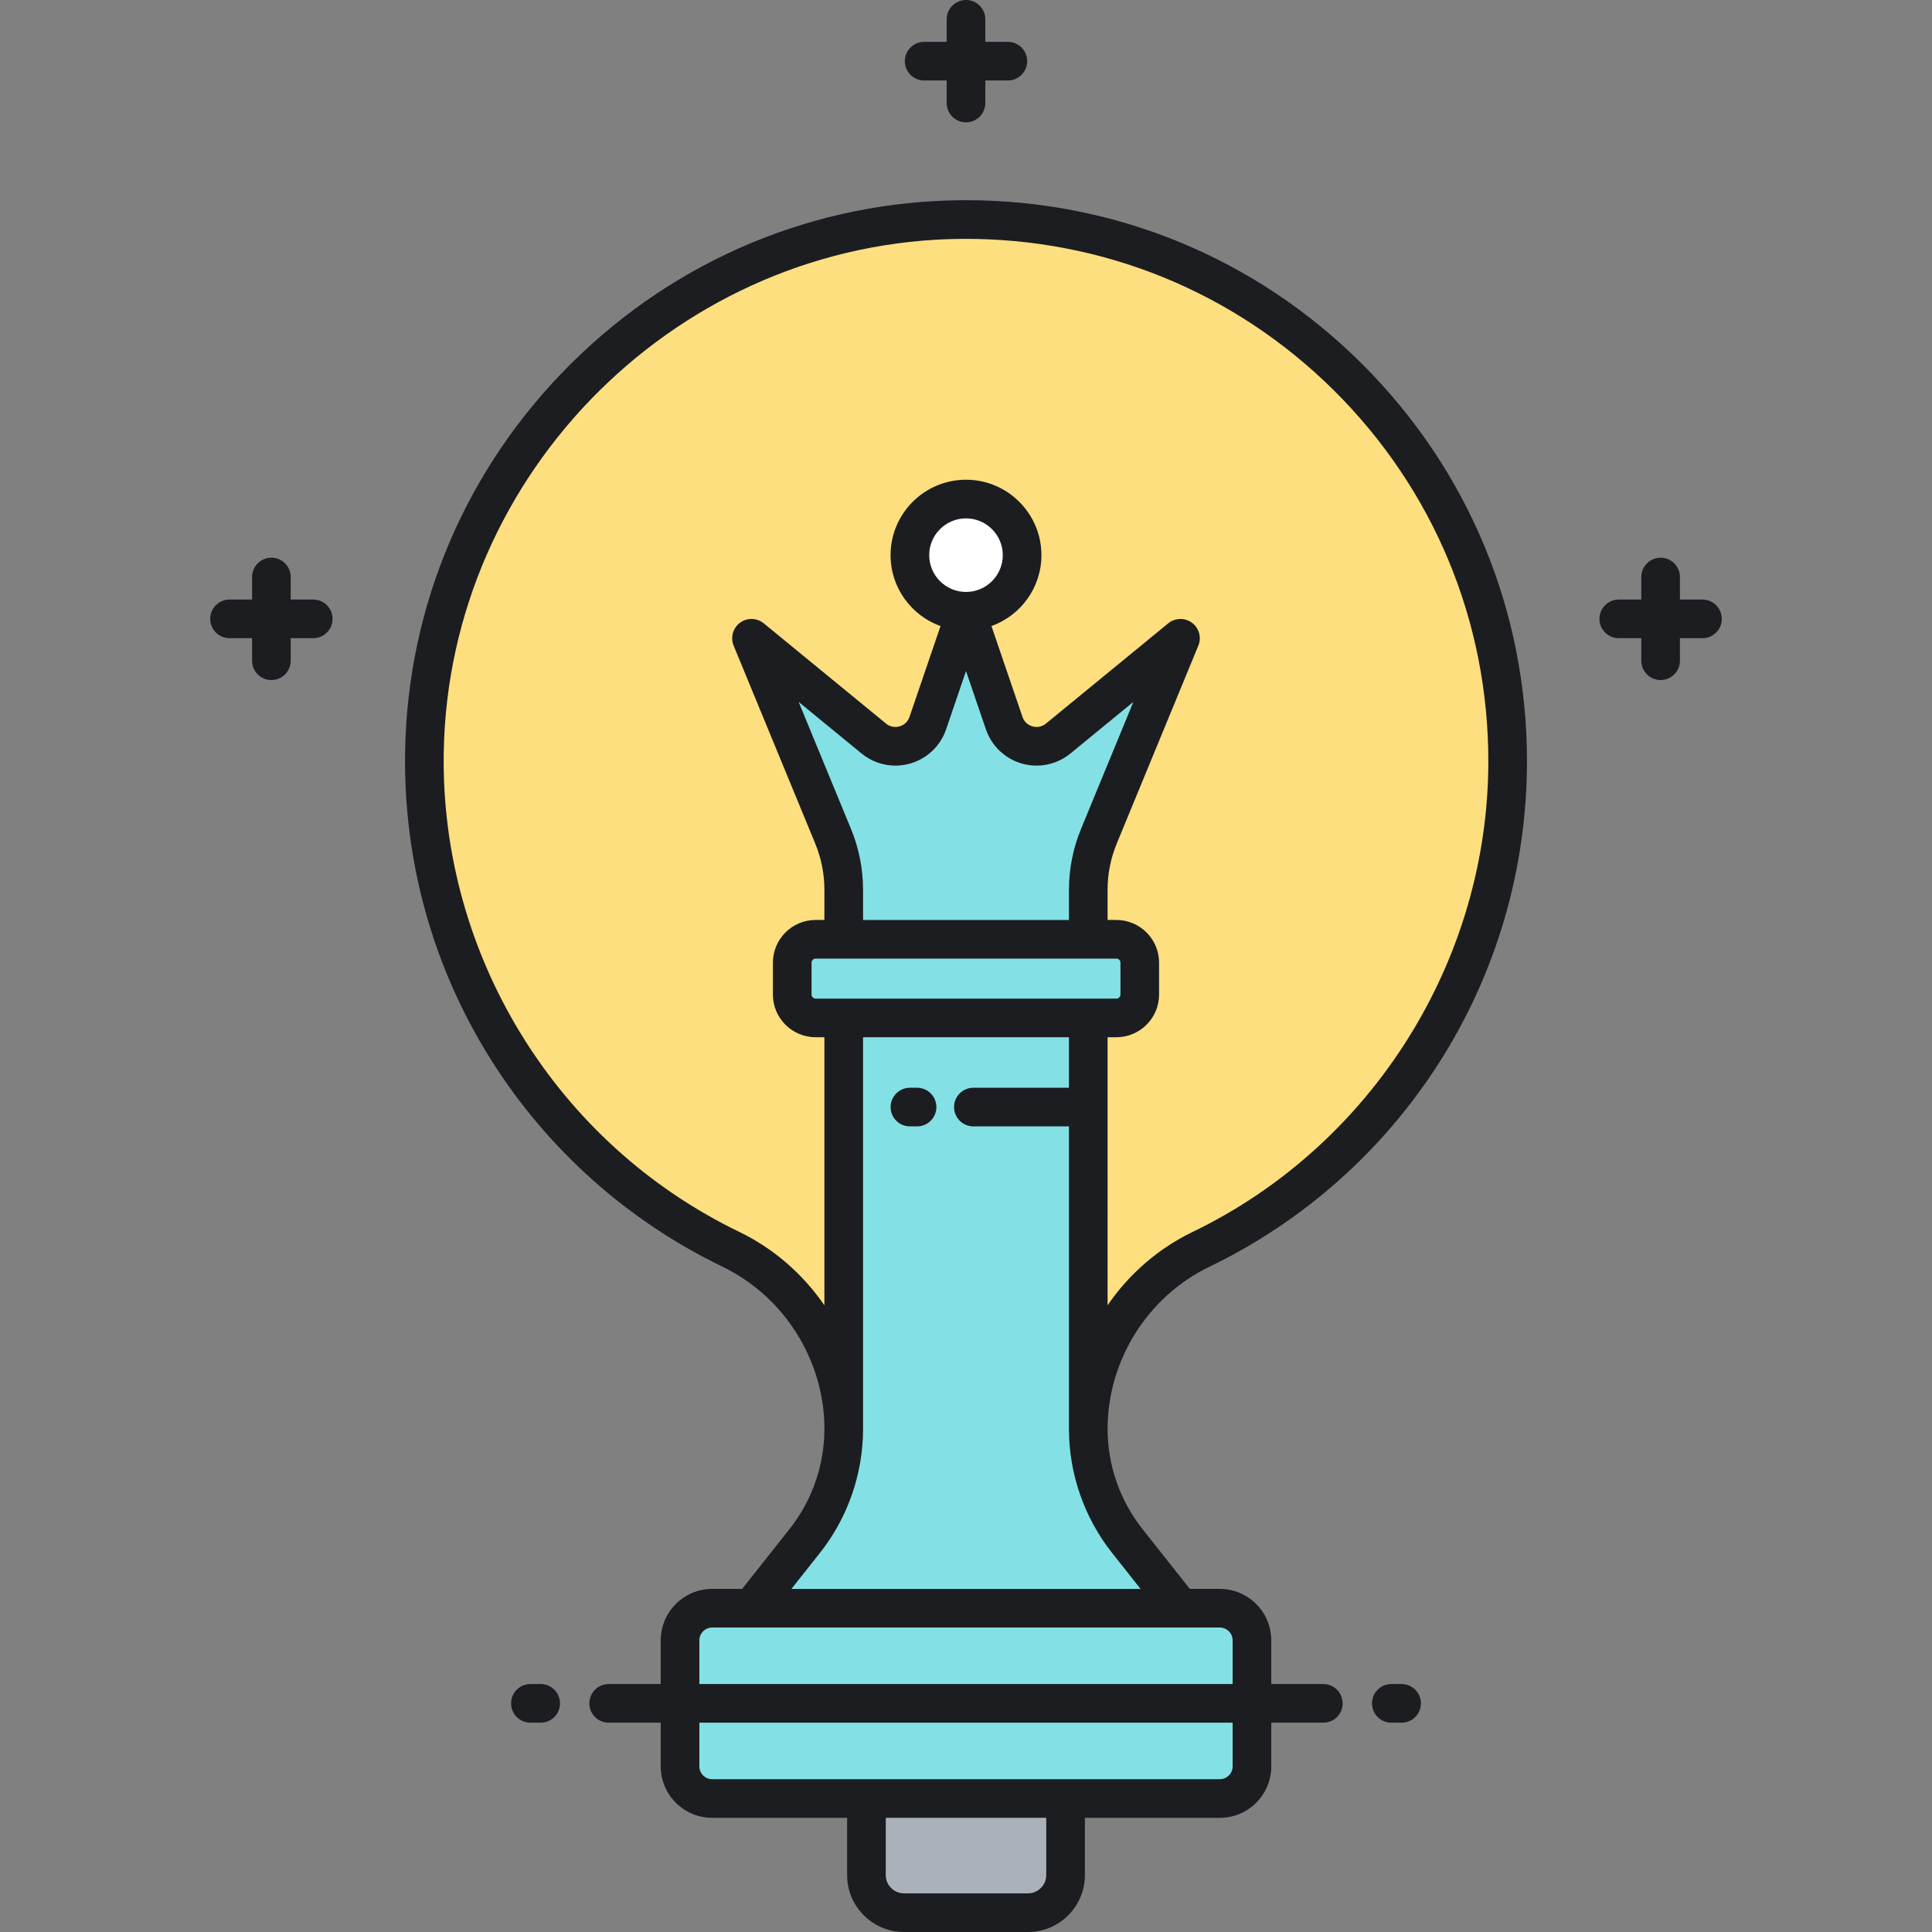 <?xml version="1.0" encoding="utf-8"?>
<!-- Generator: Adobe Illustrator 22.0.0, SVG Export Plug-In . SVG Version: 6.00 Build 0)  -->
<svg xmlns="http://www.w3.org/2000/svg" xmlns:xlink="http://www.w3.org/1999/xlink" version="1.1" id="Layer_1" x="0px" y="0px" viewBox="0 0 500 500" style="enable-background:new 0 0 500 500;" xml:space="preserve" width="512" height="512">
<rect x="0" y="0" width="500" height="500" fill="#808080" stroke="none"/>
<style type="text/css">
	.st0{fill:#83E1E5;}
	.st1{fill:#AAB1BA;}
	.st2{fill:#ECF4F7;}
	.st3{fill:#FDDF7F;}
	.st4{fill:#1C1D21;}
	.st5{fill:#FFFFFF;}
</style>
<g>
	<g>
		<path class="st3" d="M390.179,196.993c0-77.756-63.308-140.726-141.191-140.176c-75.835,0.535-137.961,62.1-139.15,137.927    c-0.886,56.544,31.712,105.57,79.255,128.541c17.871,8.634,29.26,26.693,29.26,46.54v0c0,10.508-3.548,20.708-10.068,28.947    l-13.796,17.433h111.02l-13.796-17.432c-6.52-8.24-10.068-18.44-10.068-28.948v0c0-19.829,11.356-37.898,29.214-46.518    C357.797,300.651,390.179,252.604,390.179,196.993z"/>
	</g>
</g>
<g>
	<g>
		<path class="st0" d="M315.692,416.206H305.51l-13.796-17.432c-6.52-8.24-10.068-18.44-10.068-28.948V263.435h7.279    c3.339,0,6.045-2.707,6.045-6.045v-8.256c0-3.339-2.707-6.045-6.045-6.045h-7.279v-12.78c0-4.775,0.936-9.504,2.756-13.919    l21.108-51.201l-31.651,25.947c-4.77,3.911-11.976,1.857-13.97-3.979L250,158.198l-9.89,28.958c-1.994,5.836-9.2,7.89-13.97,3.979    l-31.65-25.947l21.108,51.201c1.82,4.415,2.756,9.144,2.756,13.919v12.78h-7.279c-3.339,0-6.045,2.707-6.045,6.045v8.256    c0,3.339,2.707,6.045,6.045,6.045h7.279v106.391c0,10.508-3.548,20.708-10.068,28.947l-13.796,17.433h-10.183    c-4.591,0-8.312,3.721-8.312,8.312v32.621c0,4.591,3.721,8.312,8.312,8.312h131.385c4.591,0,8.312-3.721,8.312-8.312v-32.621    C324.004,419.927,320.283,416.206,315.692,416.206z"/>
	</g>
</g>
<g>
	<g>
		<circle class="st5" cx="250" cy="143.676" r="14.522"/>
	</g>
</g>
<g>
	<g>
		<path class="st1" d="M266.036,495h-32.072c-5.375,0-9.733-4.358-9.733-9.733v-19.815h51.538v19.815    C275.769,490.642,271.411,495,266.036,495z"/>
	</g>
</g>
<path class="st4" d="M234.167,15.833c0-2.762,2.238-5,5-5H245V5c0-2.762,2.238-5,5-5s5,2.238,5,5v5.833h5.833c2.762,0,5,2.238,5,5  s-2.238,5-5,5H255v5.833c0,2.762-2.238,5-5,5s-5-2.238-5-5v-5.833h-5.833C236.405,20.833,234.167,18.595,234.167,15.833z   M81.068,155.164h-5.833v-5.833c0-2.762-2.238-5-5-5s-5,2.238-5,5v5.833h-5.833c-2.762,0-5,2.238-5,5s2.238,5,5,5h5.833v5.833  c0,2.762,2.238,5,5,5s5-2.238,5-5v-5.833h5.833c2.762,0,5-2.238,5-5S83.83,155.164,81.068,155.164z M440.598,155.164h-5.833v-5.833  c0-2.762-2.238-5-5-5s-5,2.238-5,5v5.833h-5.833c-2.762,0-5,2.238-5,5s2.238,5,5,5h5.833v5.833c0,2.762,2.238,5,5,5s5-2.238,5-5  v-5.833h5.833c2.762,0,5-2.238,5-5S443.359,155.164,440.598,155.164z M352.291,93.972c27.656,27.462,42.888,64.049,42.888,103.021  c0,27.835-7.9,54.881-22.848,78.213c-14.551,22.712-35.056,40.902-59.298,52.604c-16.03,7.737-26.388,24.229-26.388,42.015  c0,9.341,3.192,18.52,8.989,25.846l12.294,15.535h7.763c7.34,0,13.312,5.972,13.312,13.313v11.311h13.472c2.762,0,5,2.238,5,5  s-2.238,5-5,5h-13.472v11.311c0,7.341-5.972,13.313-13.312,13.313H280.77v14.814c0,8.124-6.609,14.733-14.733,14.733h-32.072  c-8.124,0-14.733-6.609-14.733-14.733v-14.814h-34.923c-7.34,0-13.312-5.972-13.312-13.313v-11.311h-13.472c-2.762,0-5-2.238-5-5  s2.238-5,5-5h13.472v-11.311c0-7.341,5.972-13.313,13.312-13.313h7.763l12.294-15.536c2.174-2.747,3.981-5.754,5.392-8.934  c2.351-5.299,3.598-11.073,3.598-16.911c0-17.777-10.377-34.278-26.436-42.038c-24.575-11.874-45.27-30.38-59.845-53.518  c-14.989-23.796-22.679-51.323-22.234-79.604c0.595-37.986,15.888-73.738,43.062-100.671  c27.171-26.931,63.059-41.909,101.052-42.178c0.352-0.002,0.704-0.004,1.056-0.004C288.601,51.813,324.888,66.761,352.291,93.972z   M270.77,470.452H229.23v14.814c0,2.61,2.123,4.733,4.733,4.733h32.072c2.61,0,4.733-2.123,4.733-4.733V470.452z M319.004,445.829  H180.996v11.311c0,1.826,1.485,3.313,3.312,3.313h39.923h51.539h39.923c1.826,0,3.312-1.486,3.312-3.313V445.829z M194.49,421.206  h-10.183c-1.826,0-3.312,1.486-3.312,3.313v11.311h138.008v-11.311c0-1.826-1.485-3.313-3.312-3.313H305.51H194.49z   M276.646,369.825v-78.316h-24.74c-2.762,0-5-2.238-5-5s2.238-5,5-5h24.74v-13.074h-53.291v101.391c0,2.896-0.248,5.779-0.731,8.617  c-1.45,8.515-5.025,16.62-10.417,23.434l-7.384,9.33h90.354l-7.384-9.33C280.604,392.792,276.646,381.409,276.646,369.825z   M288.925,258.435c0.577,0,1.046-0.469,1.046-1.045v-8.257c0-0.576-0.469-1.045-1.046-1.045h-7.279h-63.291h-7.279  c-0.577,0-1.046,0.469-1.046,1.045v8.257c0,0.576,0.469,1.045,1.046,1.045h7.279h63.291H288.925z M244.842,188.772  c-1.465,4.291-4.944,7.595-9.306,8.837c-4.357,1.239-9.058,0.269-12.565-2.608l-16.286-13.351l13.536,32.834  c2.079,5.044,3.134,10.368,3.134,15.824v7.779h53.291v-7.779c0-5.456,1.055-10.78,3.135-15.825l13.535-32.833l-16.286,13.352  c-3.509,2.875-8.208,3.847-12.565,2.607c-4.361-1.242-7.841-4.546-9.306-8.837L250,173.669L244.842,188.772z M250,153.198  c5.251,0,9.522-4.271,9.522-9.521c0-5.251-4.271-9.522-9.522-9.522s-9.522,4.271-9.522,9.522  C240.478,148.927,244.749,153.198,250,153.198z M385.179,196.993c0-36.288-14.182-70.355-39.934-95.926  c-25.748-25.567-59.94-39.476-96.222-39.25c-72.85,0.514-133.045,60.18-134.186,133.005c-0.822,52.473,29.179,101.13,76.431,123.961  c9.034,4.364,16.583,11.013,22.086,19.037v-69.386h-2.279c-6.091,0-11.046-4.955-11.046-11.045v-8.257  c0-6.09,4.955-11.045,11.046-11.045h2.279v-7.779c0-4.142-0.801-8.184-2.379-12.013l-21.108-51.202  c-0.873-2.118-0.194-4.559,1.646-5.923c1.84-1.363,4.373-1.303,6.146,0.15l31.65,25.946c0.986,0.81,2.261,1.072,3.486,0.724  c1.229-0.35,2.169-1.243,2.582-2.451l8.03-23.512c-7.526-2.712-12.931-9.902-12.931-18.352c0-10.765,8.758-19.522,19.522-19.522  s19.522,8.758,19.522,19.522c0,8.449-5.405,15.64-12.931,18.352l8.03,23.512c0.413,1.208,1.354,2.102,2.582,2.451  c1.226,0.35,2.499,0.086,3.486-0.723l31.65-25.947c1.773-1.451,4.305-1.514,6.146-0.15c1.841,1.364,2.52,3.805,1.646,5.923  l-21.107,51.201c-1.579,3.83-2.38,7.872-2.38,12.014v7.779h2.279c6.091,0,11.046,4.955,11.046,11.045v8.257  c0,6.09-4.955,11.045-11.046,11.045h-2.279V337.8c5.494-8.011,13.027-14.645,22.04-18.995  C355.153,296.375,385.179,248.562,385.179,196.993z M237.337,281.509h-1.847c-2.762,0-5,2.238-5,5s2.238,5,5,5h1.847  c2.762,0,5-2.238,5-5S240.099,281.509,237.337,281.509z M139.928,435.829h-2.658c-2.762,0-5,2.238-5,5s2.238,5,5,5h2.658  c2.762,0,5-2.238,5-5S142.689,435.829,139.928,435.829z M362.73,435.829h-2.658c-2.762,0-5,2.238-5,5s2.238,5,5,5h2.658  c2.762,0,5-2.238,5-5S365.492,435.829,362.73,435.829z"/>
</svg>
